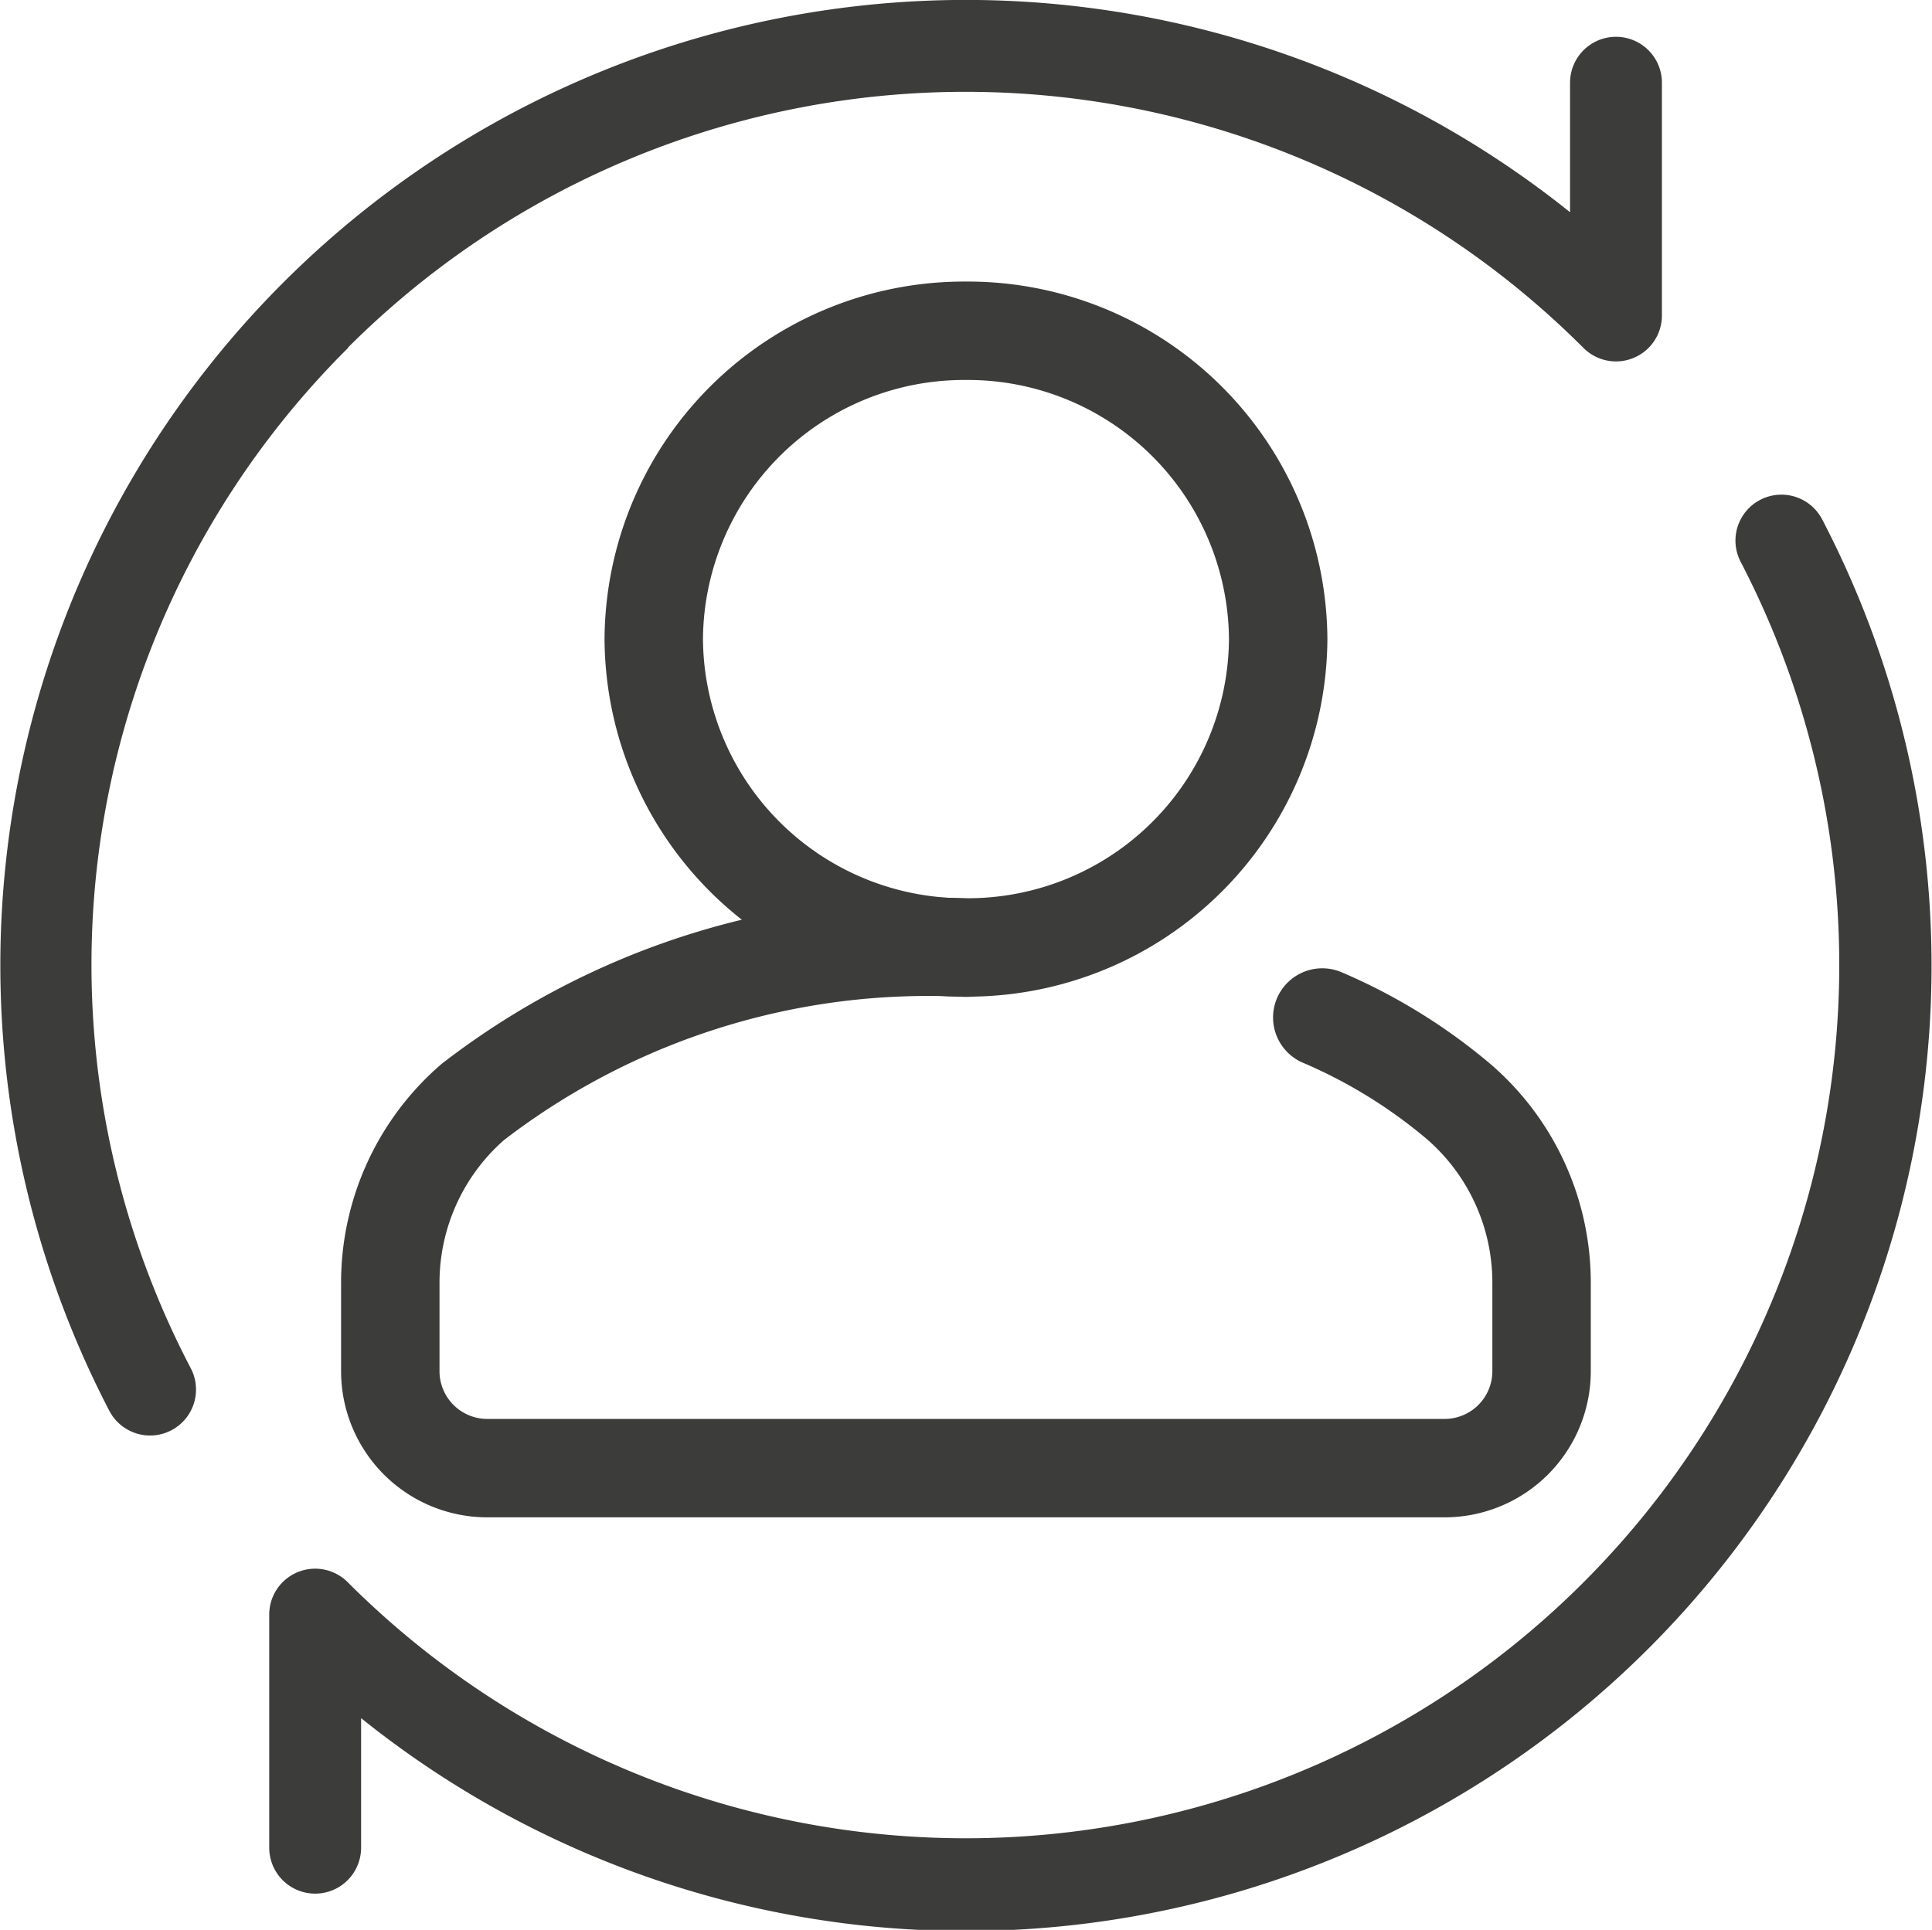 <svg xmlns="http://www.w3.org/2000/svg" xmlns:xlink="http://www.w3.org/1999/xlink" width="29.443" height="29.417" viewBox="0 0 29.443 29.417">
  <defs>
    <clipPath id="clip-path">
      <path id="path10338" d="M0-682.665H22.389v22.123H0Z" transform="translate(-1.679 681.006)" fill="#3c3c3b"/>
    </clipPath>
  </defs>
  <g id="Group_5113" data-name="Group 5113" transform="translate(-37.992 -722.792)">
    <g id="Change_password" transform="translate(18.285 702.983)">
      <path id="Path_1510" data-name="Path 1510" d="M109.31,141.3a.7.7,0,1,0-1.242.647,13.313,13.313,0,0,1-21.224,15.558.7.7,0,0,0-1.2.5v3.543a.7.7,0,0,0,1.4,0v-1.975A14.715,14.715,0,0,0,109.31,141.3Z" transform="translate(-61.834 -113.574)" fill="#3c3c3b"/>
      <path id="Path_1511" data-name="Path 1511" d="M25.009,25.108a13.31,13.31,0,0,1,18.825,0,.7.7,0,0,0,1.2-.5V21.07a.7.7,0,1,0-1.4,0v1.974a14.715,14.715,0,0,0-22.261,18.27.7.7,0,1,0,1.242-.647,13.258,13.258,0,0,1,2.4-15.558Z" fill="#3c3c3b"/>
    </g>
    <g id="g10332" transform="translate(44.053 1410.506)">
      <g id="g10334" transform="translate(-0.856 -683.408)">
        <g id="g10336" clip-path="url(#clip-path)">
          <g id="g10342" transform="translate(4.758 0.735)">
            <path id="path10344" d="M0-165.965a4.73,4.73,0,0,1,4.758-4.7,4.73,4.73,0,0,1,4.758,4.7,4.73,4.73,0,0,1-4.758,4.7A4.73,4.73,0,0,1,0-165.965Z" transform="translate(0 170.666)" fill="none" stroke="#3c3c3b" stroke-linecap="round" stroke-linejoin="round" stroke-width="1.5"/>
          </g>
          <g id="g10346" transform="translate(0.743 10.137)">
            <path id="path10348" d="M-495.26-37.6a8.213,8.213,0,0,1,2.085,1.287,3.645,3.645,0,0,1,1.257,2.753V-32.2a1.478,1.478,0,0,1-1.487,1.469h-14.571a1.478,1.478,0,0,1-1.487-1.469v-1.359a3.645,3.645,0,0,1,1.257-2.753,11.363,11.363,0,0,1,7.516-2.352" transform="translate(509.463 38.667)" fill="none" stroke="#3c3c3b" stroke-linecap="round" stroke-width="1.5"/>
          </g>
        </g>
      </g>
    </g>
  </g>
</svg>
